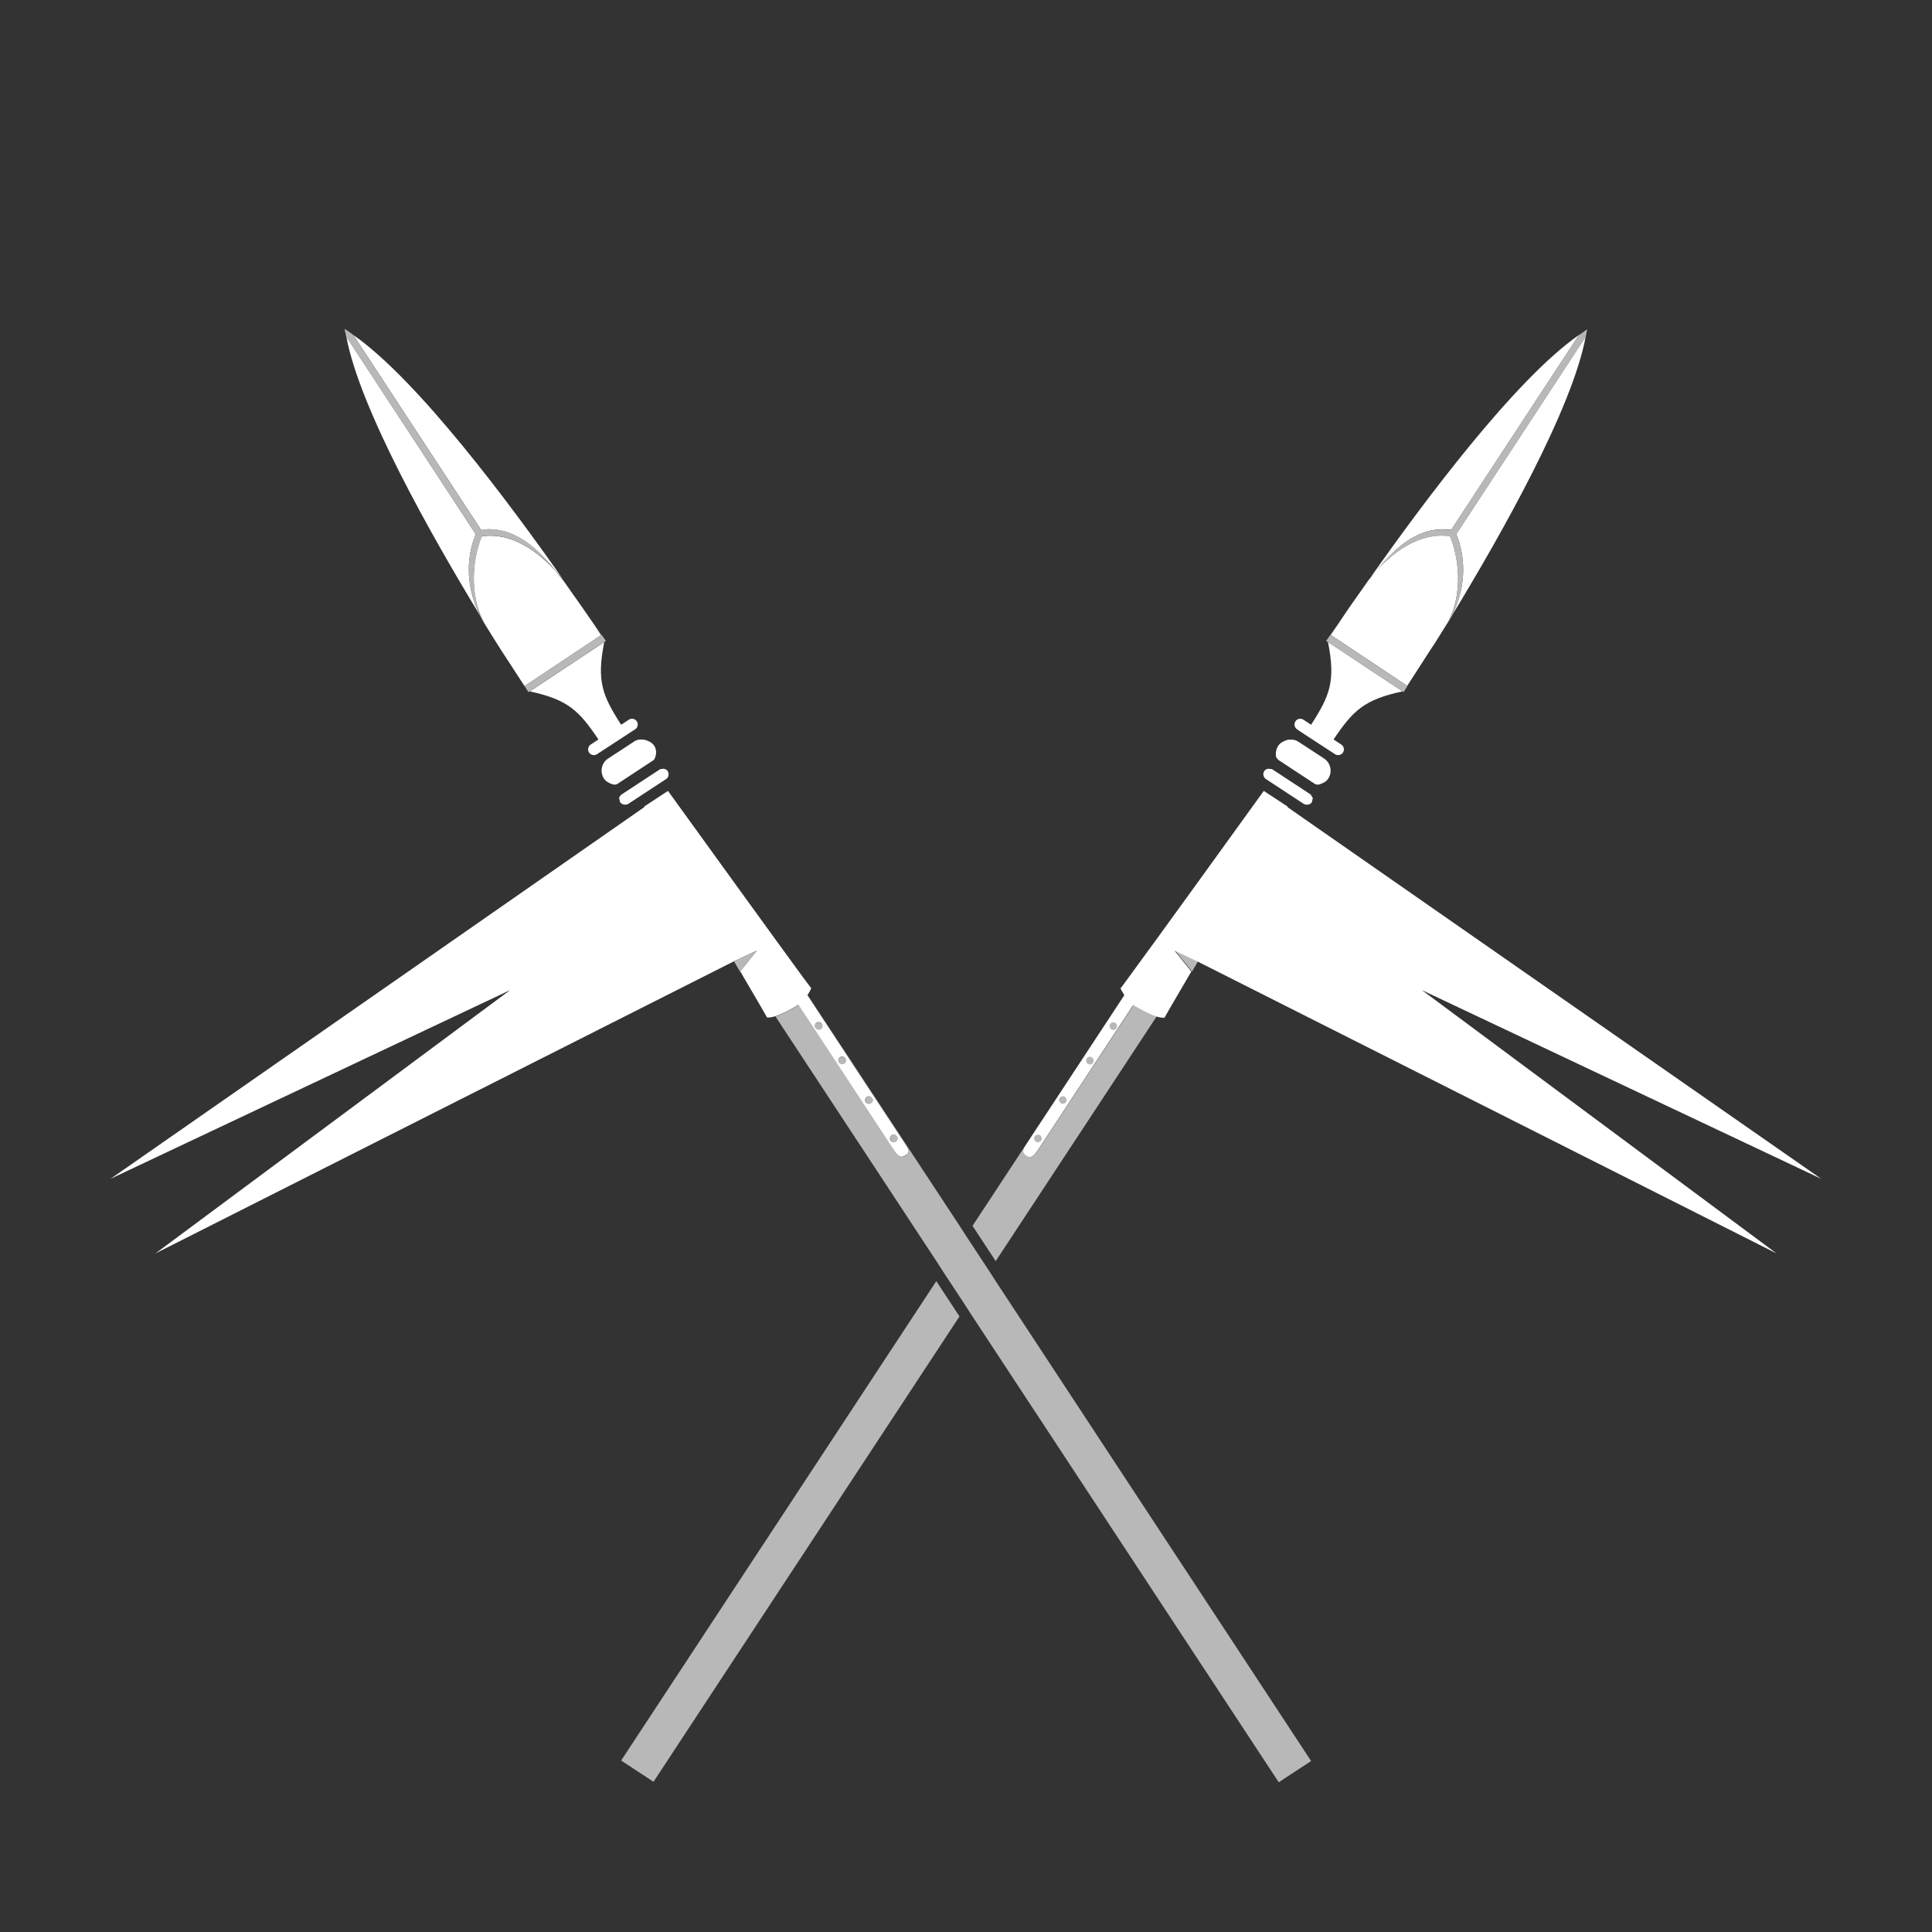 <svg version="1.1" id="Calque_7" xmlns="http://www.w3.org/2000/svg" x="0" y="0" viewBox="0 0 800 800" style="enable-background:new 0 0 800 800" xml:space="preserve"><rect x="0" y="0" width="800" height="800" fill="#333333" stroke="none"/><style>.st0{fill:#fff}.st1{fill:#b8b8b8}</style><path class="st0" d="M601.4 254.6c20.3-33.4 49.6-85.2 55.2-115.2L603 221.2c3.4 8.1 4.8 20.3-1.6 33.4z"/><path class="st0" d="M599.4 257.9c6.7-12.1 4.6-27.5 1-35.9-12.9-1.8-23.9 7.1-30.6 14.4-1.1 1.4-2.1 2.7-3.1 3.8l-8.1 11.5c-3.5 5.2-6.1 9.1-7.6 11.2l31.7 21.1 9.4-14.6c2.3-3.4 4.7-7.3 7.3-11.5z"/><path class="st0" d="m600.9 219.4 52.9-80.7c-26.7 18.6-64.8 69.8-86.7 101 .8-1 1.8-2.1 2.8-3.2 6.6-8.3 16.9-19.1 31-17.1z"/><path class="st1" d="M430.2 475.7c-1.5 2.2-2.9 4.4-5.1 2.9-2.2-1.5-1.3-2.9.2-5.1l40.4-61.4s0-.1-.1-.1l-62.9 95.6 9.6 14.6L479 420.8c-3.4-1.1-7.4-3.4-9.6-4.7l-39.2 59.6zM257.2 729l13.4 8.8 126.7-192.7-9.6-14.6zM581.2 286.6l.3-.5 1.3-2-31.7-21.1-.2-.1 5.3-7.6-7.1 10.1.8.5 30.8 20.4zM569.8 236.5c6.7-7.4 17.7-16.3 30.6-14.4 3.6 8.4 5.6 23.8-1 35.9-.1.3-.2.6-.4.8.8-1.4 1.7-2.8 2.4-4.1 6.4-13.1 5-25.3 1.6-33.4l53.6-81.8c.2-1 .5-2.2.6-3.1-.5.3-1.2.8-1.7 1.2l-1.8 1.2-52.9 80.7c-14-2.1-24.3 8.7-31 17z"/><path class="st0" d="m529.4 314.7 15.2 10c.4 0 .8.3 1.2.2.3 0 .5-.1.8-.2 1.3-.4 2.6-1.1 3.4-2.3 1.8-2.8 1-6.5-1.7-8.3l-10.7-7c-1.3-.8-2.7-1-4.1-.8-.3 0-.5.1-.8.2-1.3.4-2.6 1.1-3.4 2.3-.9 1.4-1.2 3-.9 4.5.1.6.6.9 1 1.4-.1 0-.1 0 0 0zM538.1 302.7l14.7 9.6c1.1.7 2.6.4 3.3-.7.7-1.1.4-2.6-.7-3.3l-3.2-2.1c8-11.9 12.6-16.5 28.5-19.9l-30.8-20.4c3.2 16.1.8 22.1-7 34.2l-3.2-2.1c-1.1-.7-2.6-.4-3.3.7-.7 1.1-.4 2.6.7 3.3l1 .7zM539.9 332.9c.5.3 1 .3 1.5.3.7-.1 1.4-.3 1.8-1 .2-.3.1-.6.2-.9.1-.3.2-.6.2-.9-.1-.2-.3-.4-.4-.6-.2-.3-.3-.7-.6-.9l-15.7-10.3c-.3-.2-.7-.2-1.1-.2-.2 0-.3-.1-.5-.1-.7.1-1.4.3-1.8 1-.4.6-.5 1.2-.3 1.8.1.6.5 1.2 1 1.5l15.7 10.3z"/><path class="st1" d="m493.5 402.2.1.1 2.5-4.3h-.1l-9.4-4.4z"/><path class="st0" d="M230.2 236.5c1 1.1 2 2.2 2.8 3.2-21.9-31.2-60-82.4-86.7-101l52.9 80.7c14-2 24.3 8.8 31 17.1zM197 221.2l-53.6-81.8c5.6 29.9 34.9 81.8 55.2 115.2-6.4-13.1-5-25.3-1.6-33.4z"/><path class="st0" d="m217.2 284.1 31.7-21.1c-1.4-2.2-4-6.1-7.6-11.2l-8.1-11.5c-.9-1.1-1.9-2.4-3.1-3.8-6.7-7.4-17.7-16.3-30.6-14.4-3.6 8.4-5.6 23.8 1 35.9 2.6 4.2 5 8.1 7.2 11.5l9.5 14.6z"/><path class="st1" d="m409.6 526.3-9.6-14.6-2.7-4.2-62.9-95.5s0 .1-.1.1l40.4 61.4c1.5 2.2 2.4 3.6.2 5.1-2.2 1.5-3.6-.7-5.1-2.9l-39.1-59.5c-2.2 1.2-6.3 3.6-9.6 4.7l66.7 101.4 2.7 4.2 9.6 14.6 2.7 4.2L529.5 738l13.4-8.8-130.6-198.7-2.7-4.2zM248.9 263l-31.7 21.1 1.3 2 .3.5.5-.3 30.8-20.4.8-.5-7.1-10.1 5.3 7.6zM197 221.2c-3.4 8.1-4.8 20.3 1.6 33.4.7 1.4 1.5 2.8 2.4 4.1-.2-.3-.2-.6-.4-.8-6.7-12.1-4.6-27.5-1-35.9 12.9-1.8 23.9 7.1 30.6 14.4-6.7-8.3-17-19-31.1-17.1l-52.9-80.7c-1.2-.8-2.4-1.8-3.5-2.4.1 1 .5 2.1.6 3.1l53.7 81.9z"/><path class="st1" d="M340.3 424c-.5-.7-1.4-.9-2.2-.4-.7.5-.9 1.4-.4 2.2.5.7 1.4.9 2.2.4.7-.5.9-1.5.4-2.2zM361.2 454.6c-.5-.7-1.4-.9-2.2-.4-.7.5-.9 1.4-.4 2.2.5.7 1.4.9 2.2.4.7-.5.9-1.5.4-2.2zM350 438.3c-.5-.7-1.4-.9-2.2-.4-.7.5-.9 1.4-.4 2.2.5.7 1.4.9 2.2.4.7-.5.9-1.5.4-2.2zM371.5 470.5c-.5-.7-1.4-.9-2.2-.4-.7.5-.9 1.4-.4 2.2.5.7 1.4.9 2.2.4.6-.5.8-1.5.4-2.2z"/><path class="st0" d="m262.5 307.1-10.7 7c-2.8 1.8-3.5 5.6-1.7 8.3.8 1.2 2.1 1.9 3.4 2.3.3.1.5.2.8.2.4.1.8-.2 1.2-.2l15.2-10h.1c1-1.9 1.3-4 .1-5.9-.8-1.2-2.1-1.9-3.4-2.3-.3-.1-.5-.2-.8-.2-1.5-.2-3-.1-4.2.8zM247.8 306.2l-3.2 2.1c-1.1.7-1.4 2.2-.7 3.3.7 1.1 2.2 1.4 3.3.7l14.7-9.6 1.1-.7c1.1-.7 1.4-2.2.7-3.3-.7-1.1-2.2-1.4-3.3-.7l-3.2 2.1c-7.8-12.1-10.2-18.1-7-34.2l-30.8 20.4c15.8 3.4 20.4 8 28.4 19.9zM374.7 473.5l-40.4-61.4s0-.1.1-.1c.5-.9 1.1-1.7 1.5-2.8-.1-.1-1.3-1.8-3.3-4.4-11-15-46.4-64-56-77.3l-9.9 6.5.1.2-221 153.9L211.2 410 64.4 519 304 398l9.4-4.4-6.9 8.6 8.6 14.7 2.5 4.4c.9.1 2.2-.1 3.4-.5 3.4-1.1 7.4-3.4 9.6-4.7l39.1 59.5c1.5 2.2 2.9 4.4 5.1 2.9 2.3-1.3 1.4-2.8-.1-5zm-34.8-47.4c-.7.5-1.7.3-2.2-.4-.5-.7-.3-1.7.4-2.2.7-.5 1.7-.3 2.2.4.5.8.3 1.8-.4 2.2zm9.7 14.3c-.7.5-1.7.3-2.2-.4-.5-.7-.3-1.7.4-2.2.7-.5 1.7-.3 2.2.4.5.8.3 1.8-.4 2.2zm11.1 16.4c-.7.5-1.7.3-2.2-.4-.5-.7-.3-1.7.4-2.2.7-.5 1.7-.3 2.2.4.6.7.4 1.7-.4 2.2zm10.3 15.9c-.7.5-1.7.3-2.2-.4-.5-.7-.3-1.7.4-2.2.7-.5 1.7-.3 2.2.4.5.7.3 1.7-.4 2.2zM257.3 329c-.4.4-.8.8-.9 1.4-.1.3.1.6.2.9s0 .6.2.9c.4.6 1.1.9 1.8 1 .5 0 1 0 1.5-.3l15.7-10.3c.6-.4.9-.9 1-1.5.1-.6 0-1.3-.3-1.8-.4-.6-1.1-.9-1.8-1-.1 0-.3.1-.4.1-.4 0-.8 0-1.1.2l-15.7 10.3c-.1 0-.1.1-.2.1z"/><path class="st1" d="M304 398h-.1l2.5 4.3.1-.1 6.9-8.6z"/><path class="st0" d="m754.1 488.1-221-153.9.1-.2-9.9-6.5c-9.6 13.3-45 62.4-56 77.3-1.9 2.7-3.2 4.3-3.3 4.4.3 1 1 1.8 1.5 2.8 0 0 0 .1.1.1l-40.4 61.4c-1.5 2.2-2.4 3.6-.2 5.1 2.2 1.5 3.6-.7 5.1-2.9l39.1-59.5c2.2 1.2 6.3 3.6 9.6 4.7 1.3.4 2.5.6 3.4.5l2.5-4.4 8.6-14.7-6.9-8.6 9.4 4.4L735.6 519 588.8 410l165.3 78.1z"/><path class="st1" d="M459.7 424c-.5.7-.3 1.7.4 2.2.7.5 1.7.3 2.2-.4.5-.7.3-1.7-.4-2.2-.8-.6-1.7-.3-2.2.4zM438.8 454.6c-.5.7-.3 1.7.4 2.2.7.5 1.7.3 2.2-.4.5-.7.3-1.7-.4-2.2-.7-.5-1.7-.3-2.2.4zM450 438.3c-.5.7-.3 1.7.4 2.2.7.5 1.7.3 2.2-.4.5-.7.3-1.7-.4-2.2-.8-.6-1.8-.4-2.2.4zM428.5 470.5c-.5.7-.3 1.7.4 2.2.7.5 1.7.3 2.2-.4.5-.7.3-1.7-.4-2.2-.7-.5-1.7-.3-2.2.4z"/></svg>